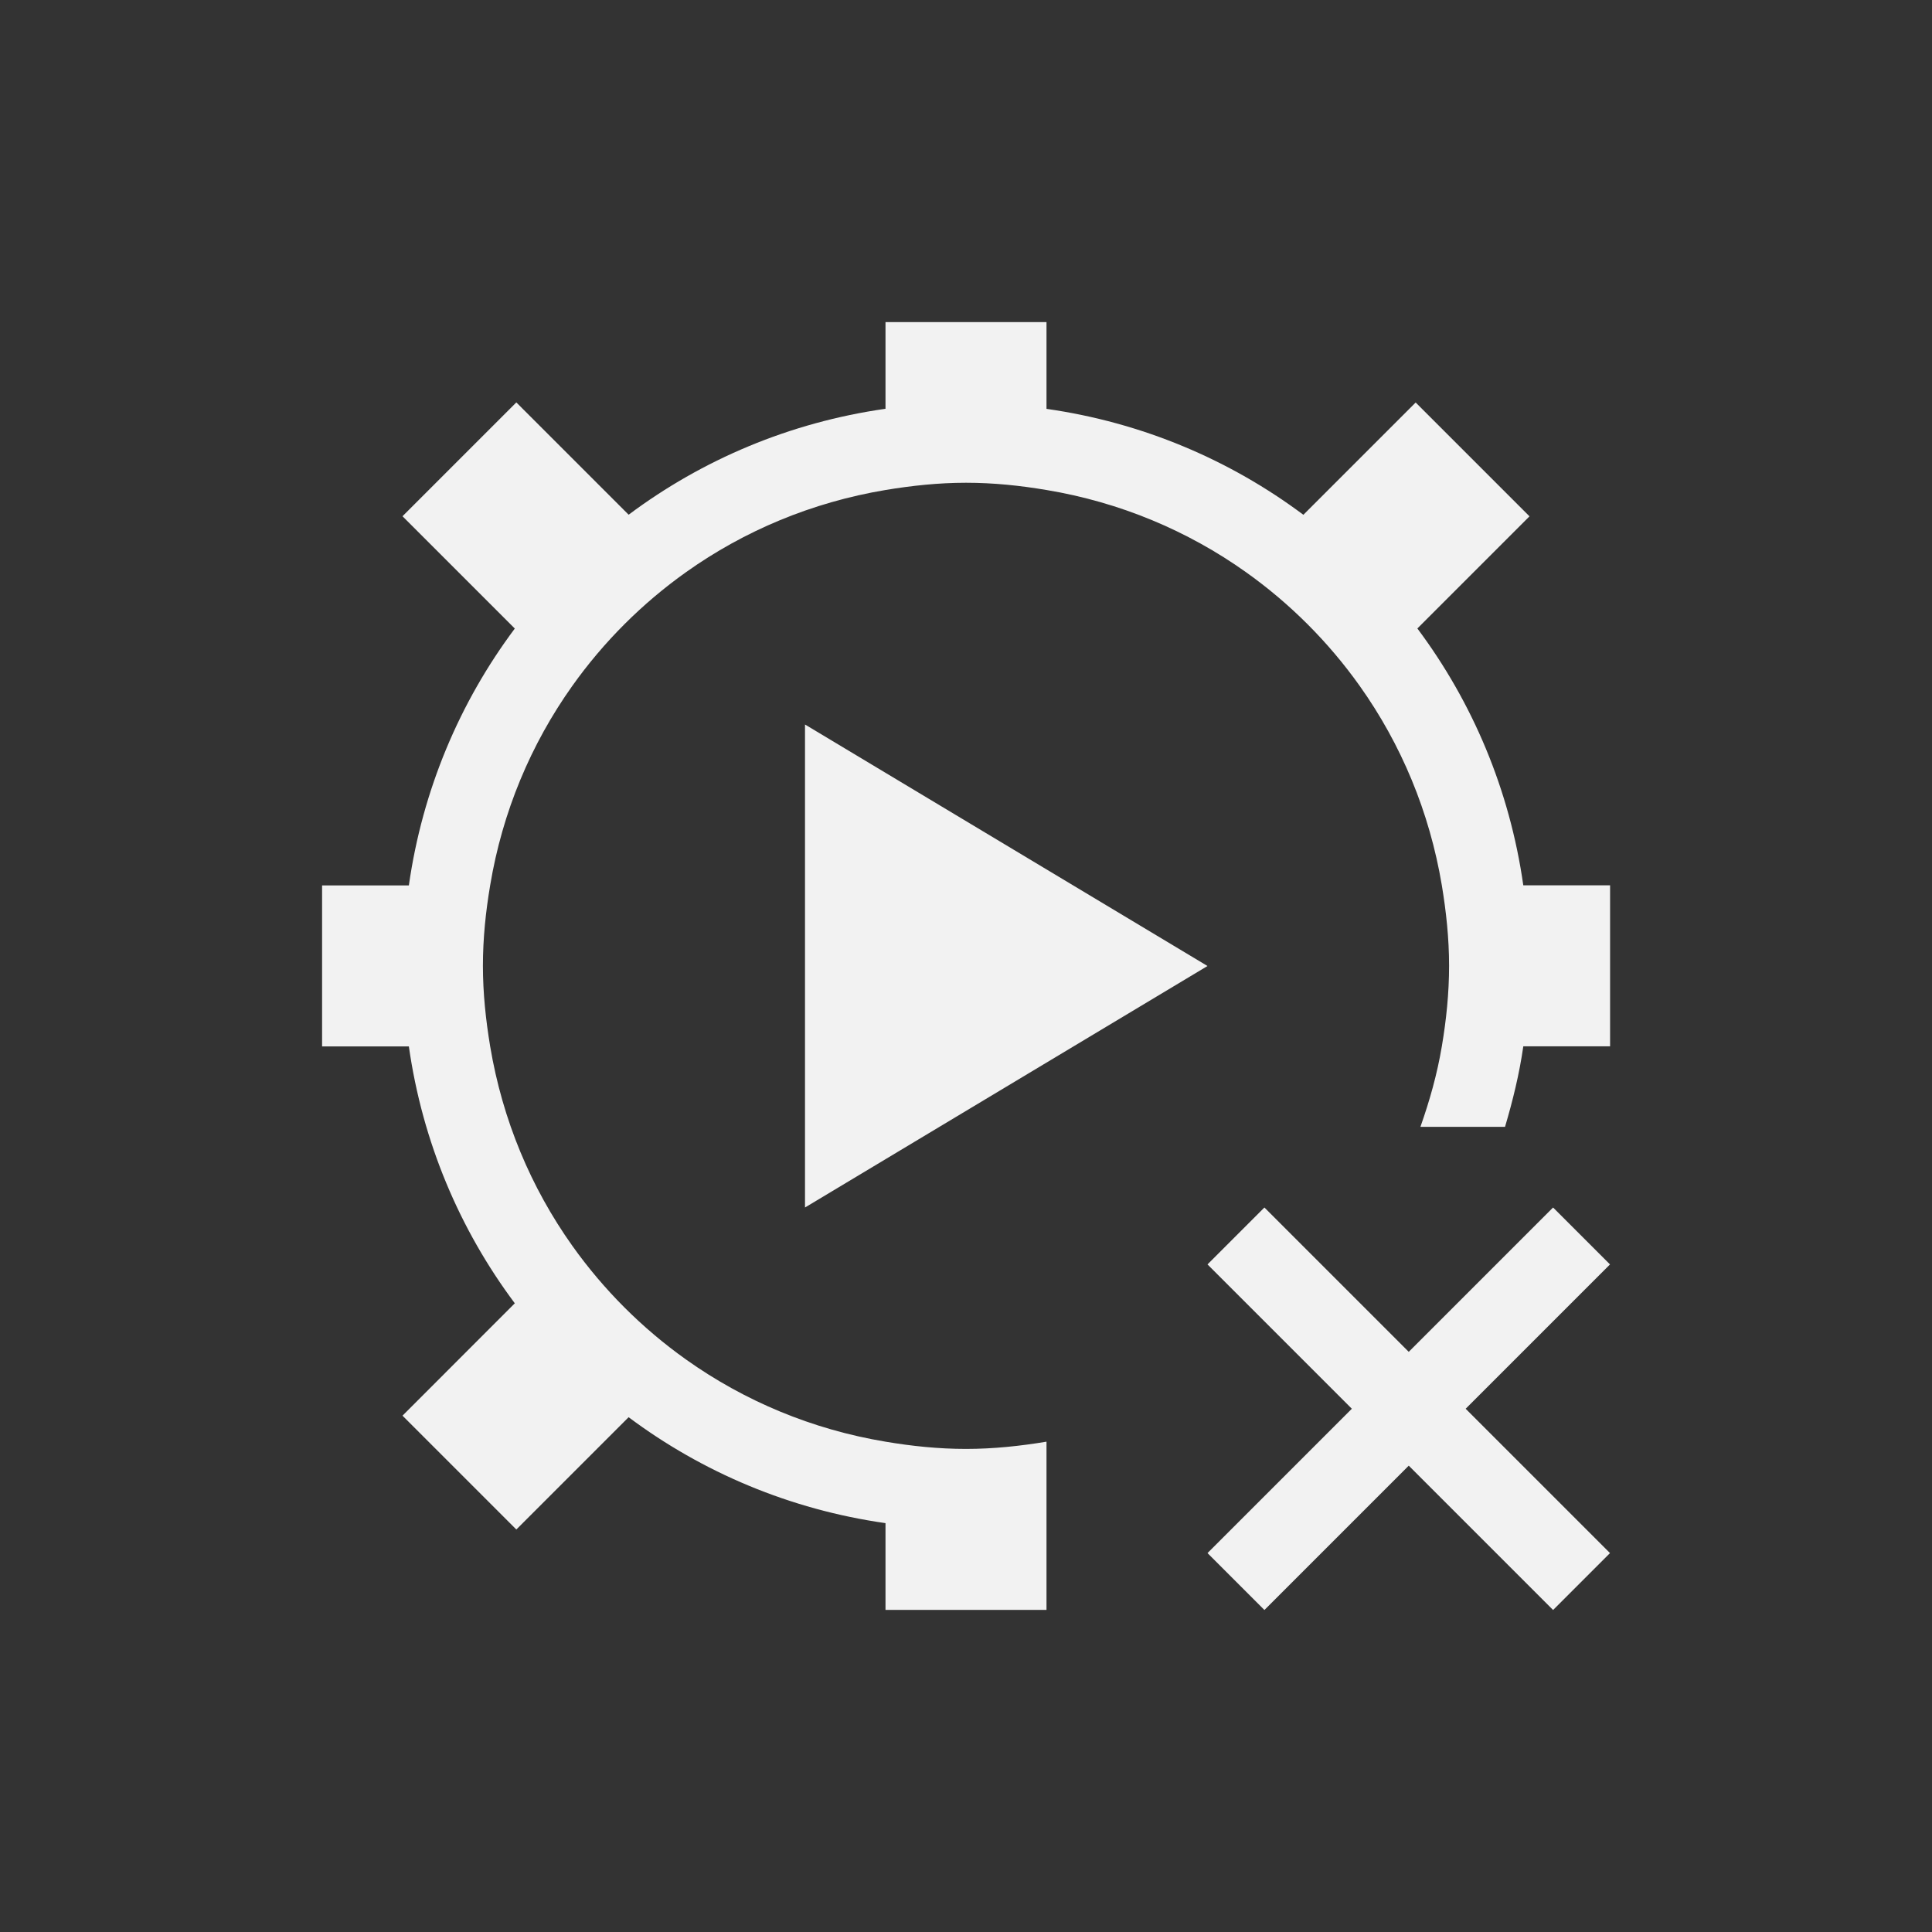 <?xml version="1.0" encoding="UTF-8" standalone="no"?>
<!-- Created with Inkscape (http://www.inkscape.org/) -->

<svg
   xmlns:dc="http://purl.org/dc/elements/1.1/"
   xmlns:cc="http://creativecommons.org/ns#"
   xmlns:rdf="http://www.w3.org/1999/02/22-rdf-syntax-ns#"
   xmlns:svg="http://www.w3.org/2000/svg"
   xmlns="http://www.w3.org/2000/svg"
   xmlns:sodipodi="http://sodipodi.sourceforge.net/DTD/sodipodi-0.dtd"
   xmlns:inkscape="http://www.inkscape.org/namespaces/inkscape"
   width="24"
   height="24"
   id="svg3869"
   version="1.1"
   inkscape:version="0.91 r13725"
   sodipodi:docname="run-build-prune.svg">
  <rect width="100%" height="100%" fill="#333333" stroke="none"/>
  <defs
     id="defs3871" />
  <sodipodi:namedview
     id="base"
     pagecolor="#ffffff"
     bordercolor="#666666"
     borderopacity="1.0"
     inkscape:pageopacity="0.0"
     inkscape:pageshadow="2"
     inkscape:zoom="22.627416"
     inkscape:cx="5.4926209"
     inkscape:cy="10.264796"
     inkscape:document-units="px"
     inkscape:current-layer="layer1"
     showgrid="true"
     fit-margin-top="0"
     fit-margin-left="0"
     fit-margin-right="0"
     fit-margin-bottom="0"
     inkscape:window-width="1366"
     inkscape:window-height="709"
     inkscape:window-x="-4"
     inkscape:window-y="0"
     inkscape:window-maximized="1"
     inkscape:showpageshadow="false">
    <inkscape:grid
       type="xygrid"
       id="grid4132" />
    <sodipodi:guide
       position="4,18"
       orientation="18,0"
       id="guide4138" />
    <sodipodi:guide
       position="5,3"
       orientation="0,18"
       id="guide4140" />
    <sodipodi:guide
       position="20,2"
       orientation="-18,0"
       id="guide4142" />
    <sodipodi:guide
       position="2,21"
       orientation="0,-18"
       id="guide4144" />
    <sodipodi:guide
       position="3,19"
       orientation="16,0"
       id="guide4146" />
    <sodipodi:guide
       position="2,4"
       orientation="0,16"
       id="guide4148" />
    <sodipodi:guide
       position="21,20"
       orientation="-16,0"
       id="guide4150" />
    <sodipodi:guide
       position="2,20"
       orientation="0,-16"
       id="guide4152" />
  </sodipodi:namedview>
  <g
     inkscape:label="Capa 1"
     inkscape:groupmode="layer"
     id="layer1"
     transform="translate(-326,-532.362)">
    <path
       inkscape:connector-curvature="0"
       style="opacity:1;fill:#f2f2f2;fill-opacity:1;stroke:none;stroke-width:2.8;stroke-miterlimit:4;stroke-dasharray:none;stroke-opacity:0.55"
       d="m 337,536.362 0,1.078 c -1.188,0.169 -2.276,0.632 -3.191,1.316 l -1.395,-1.395 -1.414,1.414 1.395,1.395 c -0.684,0.915 -1.147,2.004 -1.316,3.191 l -1.078,0 0,2 1.078,0 c 0.169,1.188 0.632,2.276 1.316,3.191 L 331,549.948 l 1.414,1.414 1.395,-1.395 c 0.915,0.684 2.004,1.147 3.191,1.316 l 0,1.078 2,0 0,-1.078 0,-1.012 c -0.326,0.054 -0.658,0.09 -1,0.09 -0.342,0 -0.674,-0.035 -1,-0.09 -0.913,-0.152 -1.754,-0.506 -2.477,-1.02 -0.547,-0.389 -1.025,-0.867 -1.414,-1.414 -0.514,-0.723 -0.867,-1.563 -1.02,-2.477 -0.054,-0.326 -0.09,-0.658 -0.09,-1 0,-0.342 0.035,-0.674 0.09,-1 0.152,-0.913 0.506,-1.754 1.02,-2.477 0.389,-0.547 0.867,-1.025 1.414,-1.414 0.723,-0.514 1.563,-0.867 2.477,-1.02 0.326,-0.054 0.658,-0.09 1,-0.09 0.342,0 0.674,0.035 1,0.09 0.913,0.152 1.754,0.506 2.477,1.02 0.547,0.389 1.025,0.867 1.414,1.414 0.514,0.723 0.867,1.563 1.02,2.477 0.054,0.326 0.09,0.658 0.09,1 0,0.342 -0.035,0.674 -0.09,1 -0.058,0.346 -0.152,0.677 -0.266,1 l 1.051,0 c 0.096,-0.325 0.178,-0.657 0.227,-1 l 1.078,0 0,-2 -1.078,0 c -0.169,-1.188 -0.632,-2.276 -1.316,-3.191 L 345,538.776 l -1.414,-1.414 -1.395,1.395 c -0.915,-0.684 -2.004,-1.147 -3.191,-1.316 l 0,-1.078 -2,0 z m -1,5 0,6 5,-3 -5,-3 z m 5.707,6 -0.707,0.707 1.793,1.793 -1.793,1.793 0.707,0.707 1.793,-1.793 1.793,1.793 L 346,551.655 344.207,549.862 346,548.069 345.293,547.362 343.5,549.155 341.707,547.362 Z"
       id="rect4144" />
  </g>
</svg>
